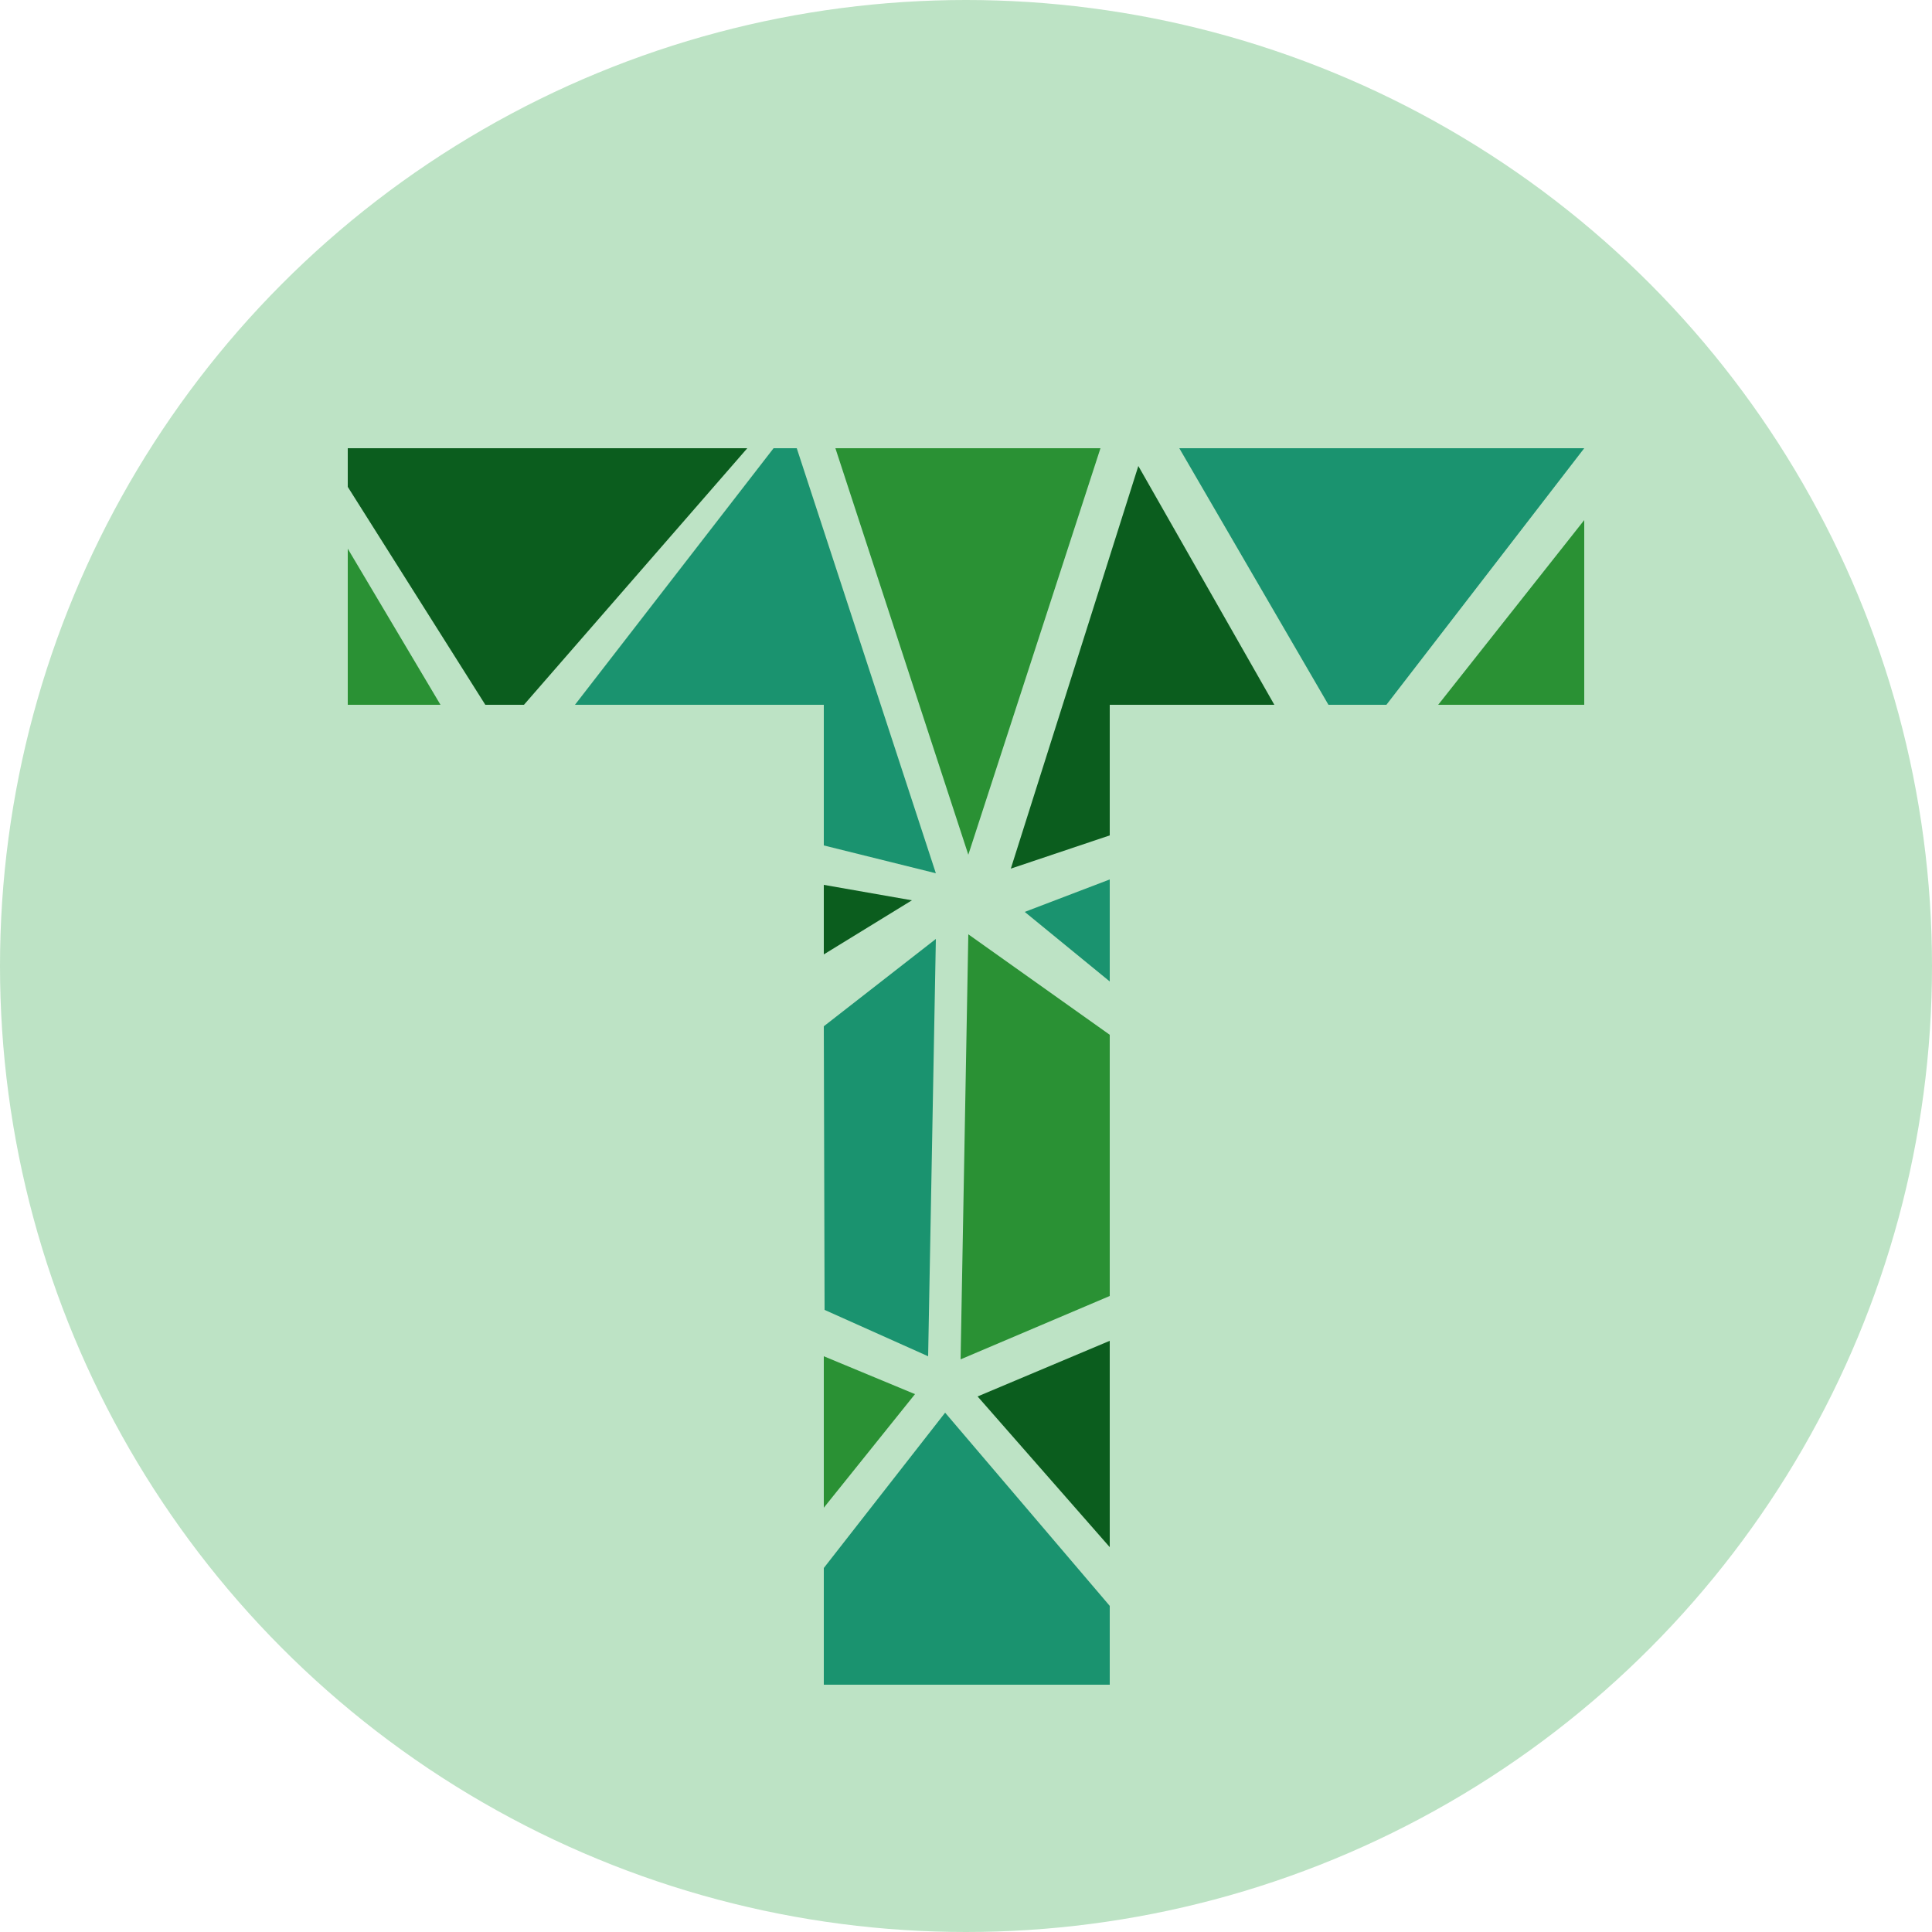 <?xml version="1.0" encoding="utf-8"?>
<svg version="1.1" id="Layer_1" xmlns="http://www.w3.org/2000/svg" xmlns:xlink="http://www.w3.org/1999/xlink" x="0px" y="0px"
   viewBox="0 0 250 250" style="enable-background:new 0 0 250 250;" xml:space="preserve">
<style type="text/css">
  .st0{opacity:0.4;fill:#5BBA6F;}
  .st1{fill:#1A936F;}
  .st2{fill:#0B5D1E;}
  .st3{fill:#2A9134;}
</style>
<circle class="st0" cx="125" cy="125" r="125"/>
<g>
  <polygon class="st1" points="205,58 179.4,91.2 171.9,91.2 152.6,58  "/>
  <polygon class="st1" points="121.1,113 106.6,109.4 106.6,91.2 74.4,91.2 100.1,58 103.1,58   "/>
  <polygon class="st2" points="96.7,58 67.8,91.2 62.8,91.2 45,63 45,58  "/>
  <polygon class="st1" points="106.6,202.9 122.3,182.8 143.6,207.8 143.6,218 106.6,218  "/>
  <polygon class="st3" points="142.4,58 125.3,110.6 108.1,58  "/>
  <polygon class="st3" points="45,71 57,91.2 45,91.2  "/>
  <polygon class="st3" points="143.6,167.7 124.3,175.9 125.3,120.9 143.6,133.9  "/>
  <polygon class="st1" points="106.6,132.8 121.1,121.5 120.1,175.5 106.7,169.5  "/>
  <polygon class="st2" points="143.6,108.1 130.8,112.4 147.3,60.3 164.9,91.2 143.6,91.2   "/>
  <polygon class="st3" points="205,91.2 186.1,91.2 205,67.3   "/>
  <polygon class="st2" points="143.6,200.2 126.5,180.7 143.6,173.5  "/>
  <polygon class="st3" points="106.6,175.5 118.4,180.4 106.6,195.1  "/>
  <polygon class="st1" points="143.6,127 132.6,118 143.6,113.8  "/>
  <polygon class="st2" points="106.6,123.5 106.6,114.5 118,116.5  "/>
</g>
</svg>
